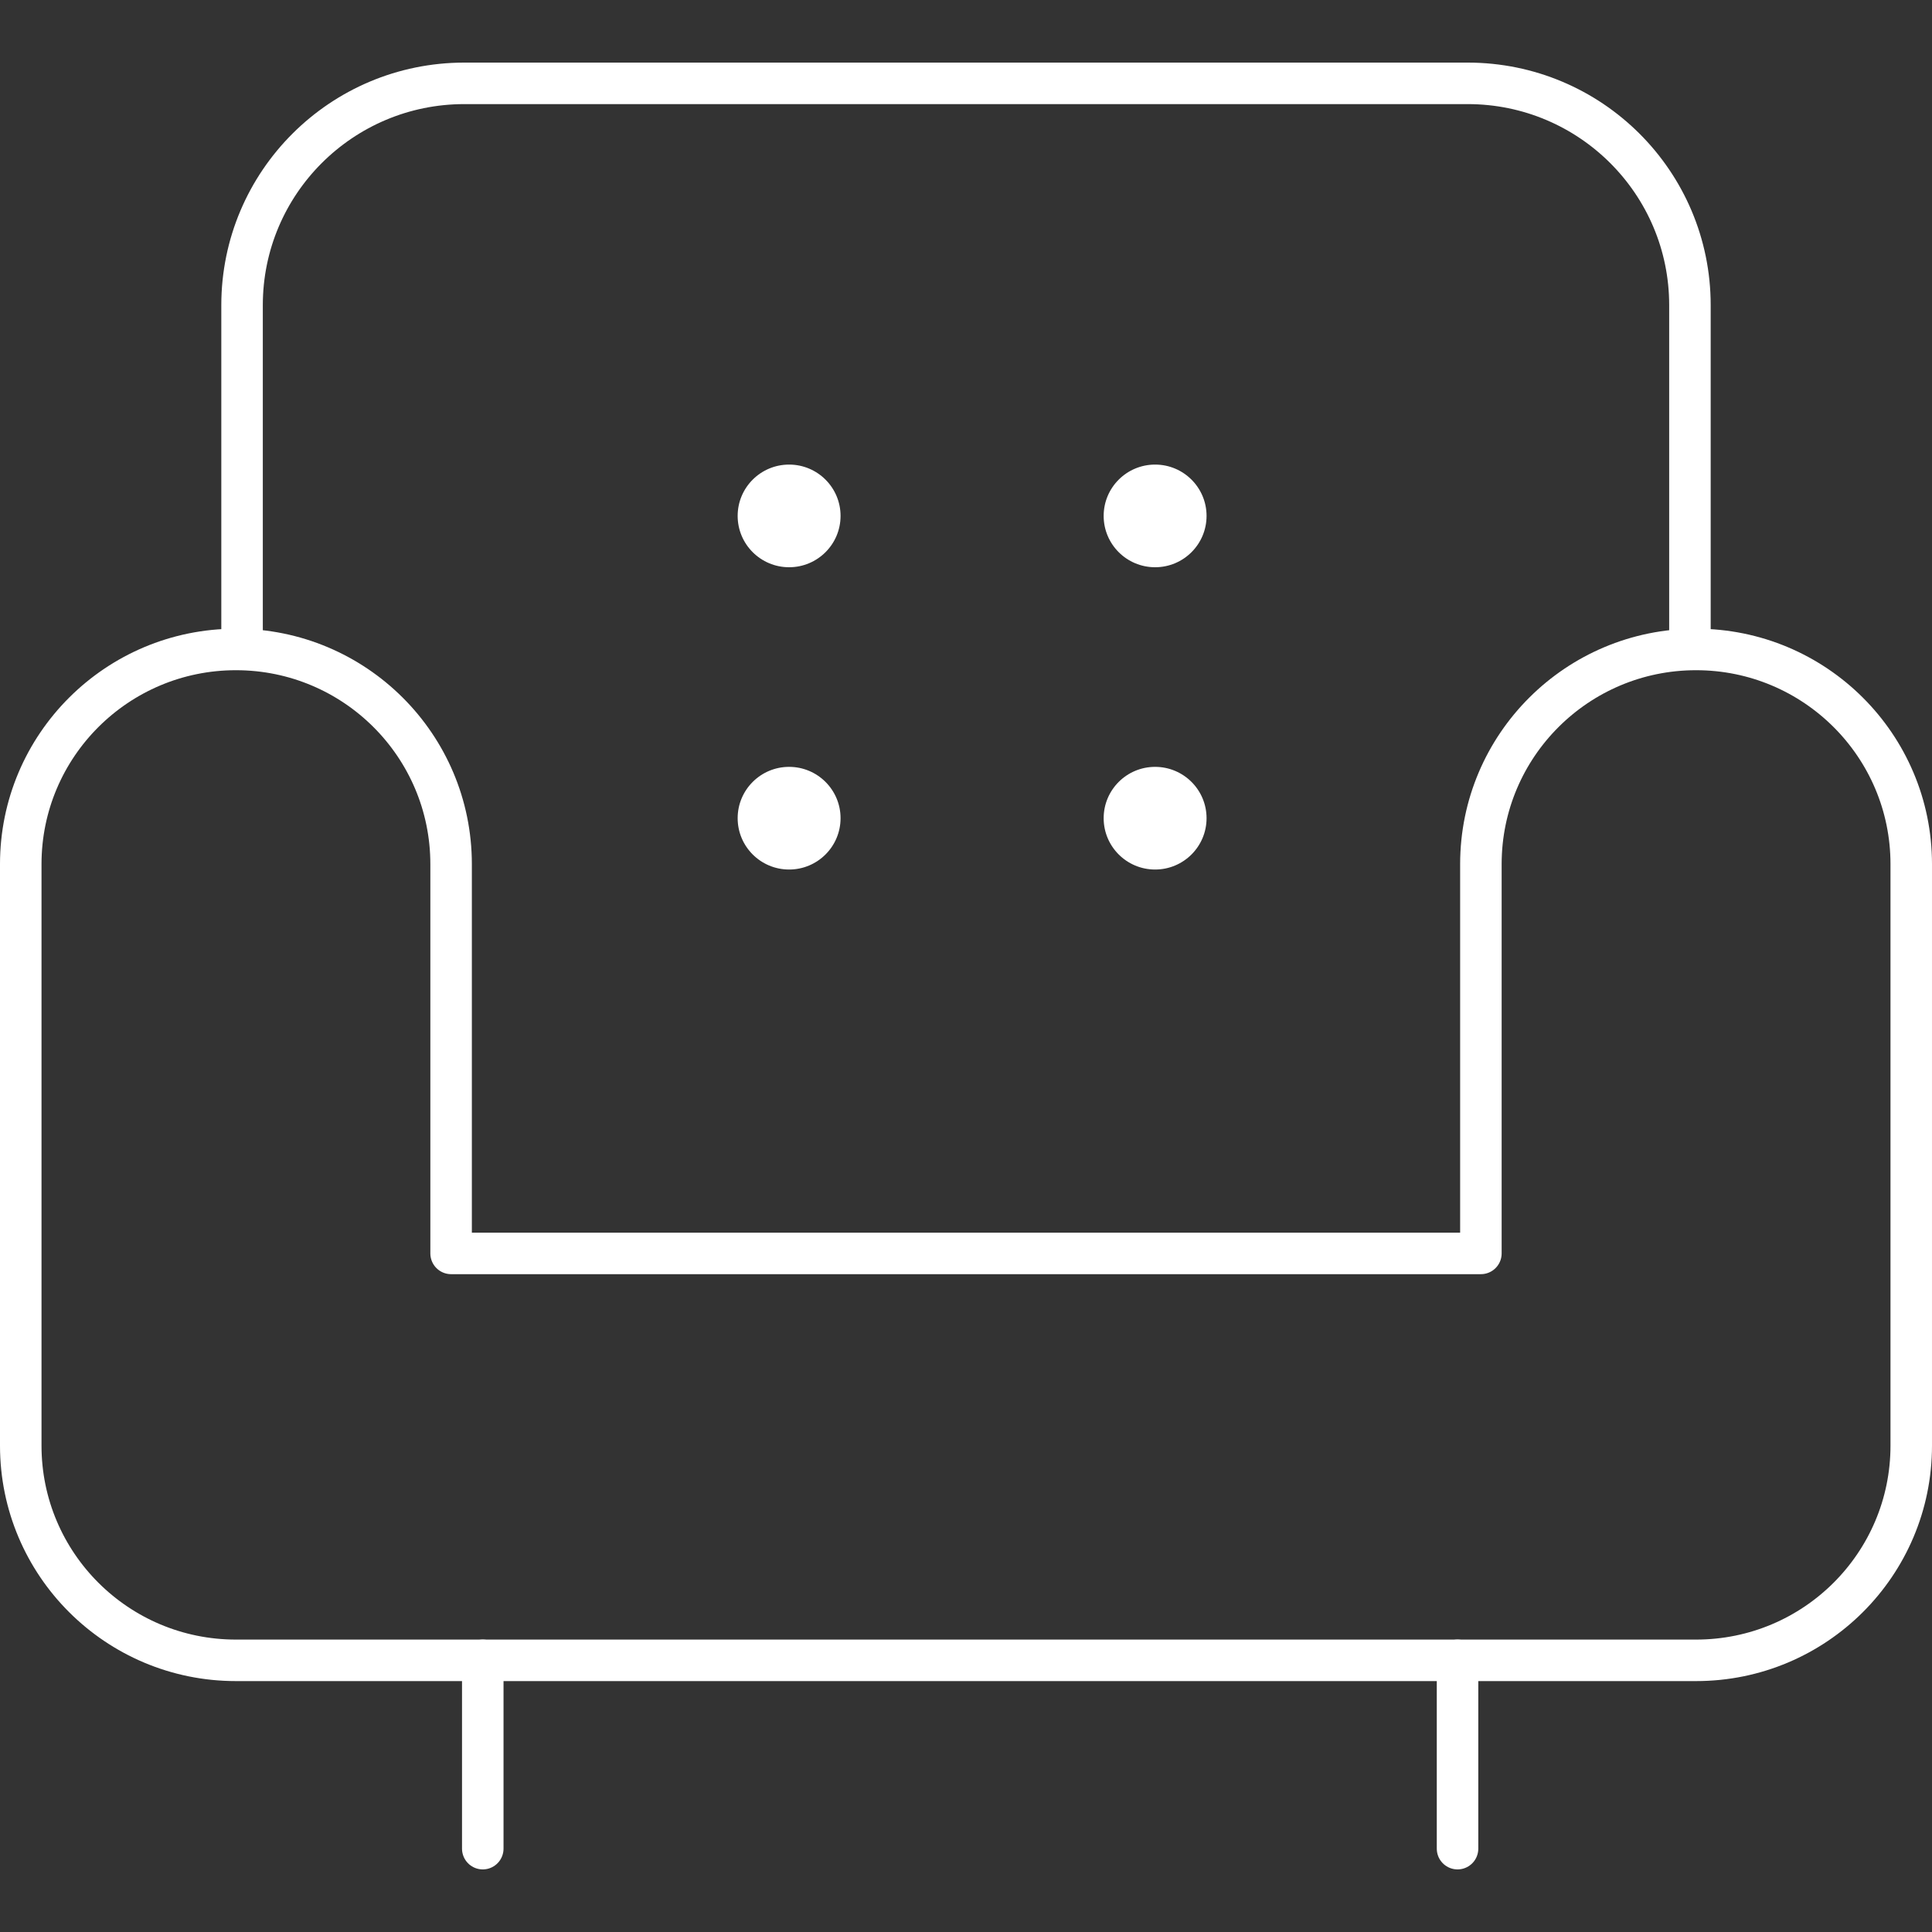 <?xml version="1.0" encoding="utf-8"?>
<!-- Generator: Adobe Illustrator 16.0.0, SVG Export Plug-In . SVG Version: 6.00 Build 0)  -->
<!DOCTYPE svg PUBLIC "-//W3C//DTD SVG 1.1//EN" "http://www.w3.org/Graphics/SVG/1.1/DTD/svg11.dtd">
<svg version="1.1" id="Capa_1" xmlns="http://www.w3.org/2000/svg" xmlns:xlink="http://www.w3.org/1999/xlink" x="0px" y="0px"
	 width="512px" height="512px" viewBox="1119.113 0 512 512" enable-background="new 1119.113 0 512 512" xml:space="preserve">
<rect x="1119.113" y="0" width="512" height="512" fill="#333333" stroke="none"/>
<g>
	<path fill="none" stroke="#FFFFFF" stroke-width="11" stroke-linecap="round" stroke-linejoin="round" stroke-miterlimit="10" d="
		M1183.262,169.593V80.868c0-32.463,26.376-58.78,58.912-58.78h265.876c32.537,0,58.913,26.317,58.913,58.78v88.725"/>
	
		<line fill="none" stroke="#FFFFFF" stroke-width="11" stroke-linecap="round" stroke-linejoin="round" stroke-miterlimit="10" x1="1247.052" y1="440.004" x2="1247.052" y2="489.912"/>
	
		<line fill="none" stroke="#FFFFFF" stroke-width="11" stroke-linecap="round" stroke-linejoin="round" stroke-miterlimit="10" x1="1505.376" y1="440.004" x2="1505.376" y2="489.912"/>
	<path fill="none" stroke="#FFFFFF" stroke-width="11" stroke-linecap="round" stroke-linejoin="round" stroke-miterlimit="10" d="
		M1511.564,332.168v-103.16c0-31.423,25.531-56.896,57.025-56.896l0,0c31.493,0,57.023,25.474,57.023,56.896v154.102
		c0,31.422-25.53,56.895-57.023,56.895l0,0h-386.953c-31.493,0-57.023-25.473-57.023-56.895V229.008
		c0-31.423,25.53-56.896,57.023-56.896l0,0c31.494,0,57.024,25.474,57.024,56.896v103.16H1511.564z"/>
	<ellipse fill="#FFFFFF" cx="1328.235" cy="136.722" rx="13.635" ry="13.603"/>
	<ellipse fill="#FFFFFF" cx="1425.229" cy="136.722" rx="13.634" ry="13.603"/>
	<ellipse fill="#FFFFFF" cx="1328.235" cy="216.83" rx="13.635" ry="13.604"/>
	<ellipse fill="#FFFFFF" cx="1425.229" cy="216.83" rx="13.634" ry="13.604"/>
</g>
</svg>
